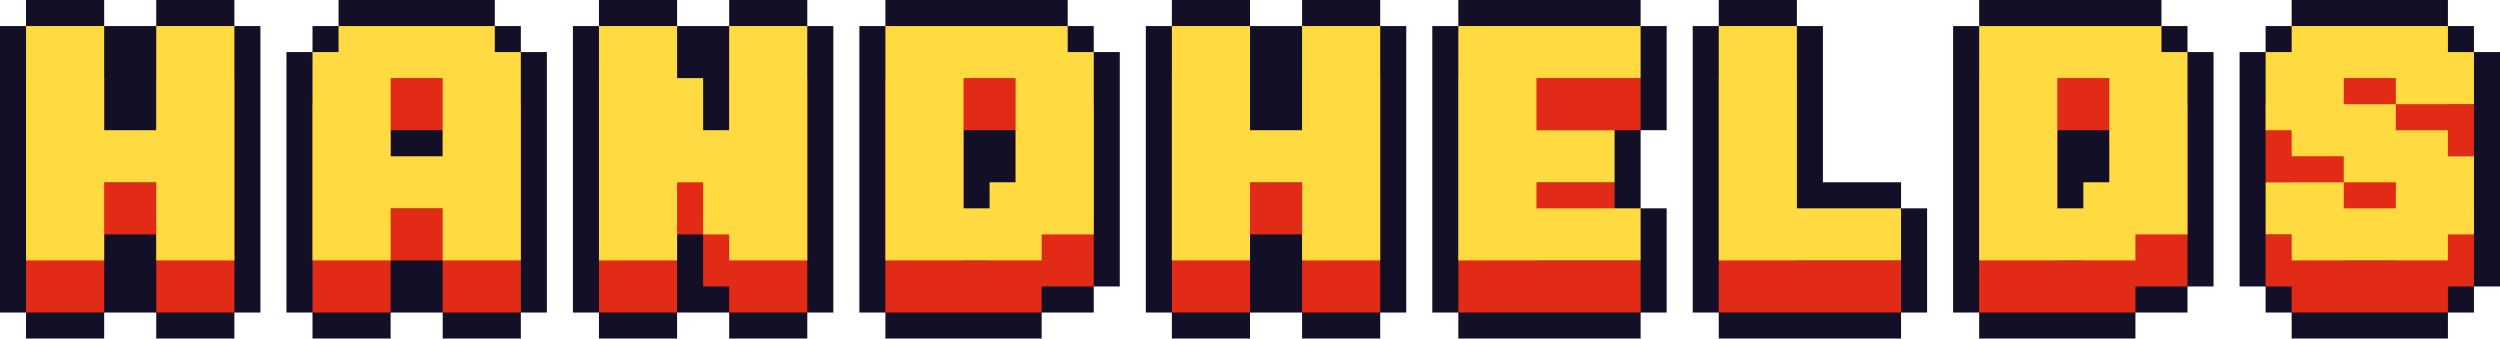 <?xml version="1.0" encoding="utf-8"?>
<!-- Generator: Adobe Illustrator 27.0.0, SVG Export Plug-In . SVG Version: 6.00 Build 0)  -->
<svg version="1.1" id="Layer_1" xmlns="http://www.w3.org/2000/svg" xmlns:xlink="http://www.w3.org/1999/xlink" x="0px" y="0px"
	 viewBox="0 0 3839 519.86" style="enable-background:new 0 0 3839 519.86;" xml:space="preserve">
<style type="text/css">
	.st0{fill:#FFFFFF;}
	.st1{fill:#120F26;}
	.st2{fill:#E22B17;}
	.st3{fill:#FFDA40;}
</style>
<g>
	<g>
		<polygon class="st1" points="2239.42,519.86 2319.4,519.86 2359.39,519.86 2519.34,519.86 2519.34,479.88 2559.33,479.88 
			2559.33,399.9 2559.33,319.92 2519.34,319.92 2519.34,279.93 2519.34,239.94 2519.34,199.95 2559.33,199.95 2559.33,119.97 
			2559.33,39.99 2519.34,39.99 2519.34,0 2359.39,0 2319.4,0 2239.42,0 2239.42,39.99 2199.43,39.99 2199.43,119.97 2199.43,399.9 
			2199.43,479.88 2239.42,479.88 		"/>
		<polygon class="st2" points="2519.34,199.95 2519.34,119.97 2359.39,119.97 2319.4,119.97 2239.42,119.97 2239.42,479.88 
			2319.4,479.88 2359.39,479.88 2519.34,479.88 2519.34,399.9 2359.39,399.9 2359.39,359.91 2479.35,359.91 2479.35,279.93 
			2359.39,279.93 2359.39,199.95 		"/>
		<polygon class="st3" points="2519.34,119.97 2519.34,39.99 2359.39,39.99 2319.4,39.99 2239.42,39.99 2239.42,399.9 2319.4,399.9 
			2359.39,399.9 2519.34,399.9 2519.34,319.92 2359.39,319.92 2359.39,279.93 2479.35,279.93 2479.35,199.95 2359.39,199.95 
			2359.39,119.97 		"/>
	</g>
	<g>
		<polygon class="st1" points="359.91,519.86 359.91,479.88 399.9,479.88 399.9,399.9 399.9,119.97 399.9,39.99 359.91,39.99 
			359.91,0 239.94,0 239.94,39.99 199.95,39.99 159.96,39.99 159.96,0 39.99,0 39.99,39.99 0,39.99 0,119.97 0,399.9 0,479.88 
			39.99,479.88 39.99,519.86 159.96,519.86 159.96,479.88 199.95,479.88 239.94,479.88 239.94,519.86 		"/>
		<polygon class="st2" points="239.94,119.97 239.94,279.93 159.96,279.93 159.96,119.97 39.99,119.97 39.99,479.88 159.96,479.88 
			159.96,359.91 239.94,359.91 239.94,479.88 359.91,479.88 359.91,119.97 		"/>
		<polygon class="st3" points="239.94,39.99 239.94,199.95 159.96,199.95 159.96,39.99 39.99,39.99 39.99,399.9 159.96,399.9 
			159.96,279.93 239.94,279.93 239.94,399.9 359.91,399.9 359.91,39.99 		"/>
	</g>
	<g>
		<polygon class="st1" points="2119.45,519.86 2119.45,479.88 2159.44,479.88 2159.44,399.9 2159.44,119.97 2159.44,39.99 
			2119.45,39.99 2119.45,0 1999.48,0 1999.48,39.99 1959.49,39.99 1919.5,39.99 1919.5,0 1799.53,0 1799.53,39.99 1759.54,39.99 
			1759.54,119.97 1759.54,399.9 1759.54,479.88 1799.53,479.88 1799.53,519.86 1919.5,519.86 1919.5,479.88 1959.49,479.88 
			1999.48,479.88 1999.48,519.86 		"/>
		<polygon class="st2" points="1999.48,119.97 1999.48,279.93 1919.5,279.93 1919.5,119.97 1799.53,119.97 1799.53,479.88 
			1919.5,479.88 1919.5,359.91 1999.48,359.91 1999.48,479.88 2119.45,479.88 2119.45,119.97 		"/>
		<polygon class="st3" points="1999.48,39.99 1999.48,199.95 1919.5,199.95 1919.5,39.99 1799.53,39.99 1799.53,399.9 1919.5,399.9 
			1919.5,279.93 1999.48,279.93 1999.48,399.9 2119.45,399.9 2119.45,39.99 		"/>
	</g>
	<g>
		<polygon class="st1" points="2919.24,479.88 2959.23,479.88 2959.23,399.9 2959.23,319.92 2919.24,319.92 2919.24,279.93 
			2799.27,279.93 2799.27,119.97 2799.27,39.99 2759.28,39.99 2759.28,0 2639.31,0 2639.31,39.99 2599.32,39.99 2599.32,119.97 
			2599.32,399.9 2599.32,479.88 2639.31,479.88 2639.31,519.86 2719.29,519.86 2759.28,519.86 2919.24,519.86 		"/>
		<polygon class="st2" points="2759.28,399.9 2759.28,119.97 2639.31,119.97 2639.31,479.88 2719.29,479.88 2759.28,479.88 
			2919.24,479.88 2919.24,399.9 		"/>
		<polygon class="st3" points="2759.28,319.92 2759.28,39.99 2639.31,39.99 2639.31,399.9 2719.29,399.9 2759.28,399.9 
			2919.24,399.9 2919.24,319.92 		"/>
	</g>
	<g>
		<polygon class="st1" points="1239.68,39.99 1239.68,0 1119.71,0 1119.71,39.99 1079.72,39.99 1039.73,39.99 1039.73,0 919.76,0 
			919.76,39.99 879.77,39.99 879.77,119.97 879.77,399.9 879.77,479.88 919.76,479.88 919.76,519.86 1039.73,519.86 1039.73,479.88 
			1079.72,479.88 1119.71,479.88 1119.71,519.86 1239.68,519.86 1239.68,479.88 1279.67,479.88 1279.67,399.9 1279.67,119.97 
			1279.67,39.99 		"/>
		<polygon class="st2" points="1119.71,119.97 1119.71,279.93 1079.72,279.93 1079.72,199.95 1039.73,199.95 1039.73,119.97 
			919.76,119.97 919.76,479.88 1039.73,479.88 1039.73,359.91 1079.72,359.91 1079.72,439.89 1119.71,439.89 1119.71,479.88 
			1239.68,479.88 1239.68,119.97 		"/>
		<polygon class="st3" points="1119.71,39.99 1119.71,199.95 1079.72,199.95 1079.72,119.97 1039.73,119.97 1039.73,39.99 
			919.76,39.99 919.76,399.9 1039.73,399.9 1039.73,279.93 1079.72,279.93 1079.72,359.91 1119.71,359.91 1119.71,399.9 
			1239.68,399.9 1239.68,39.99 		"/>
	</g>
	<g>
		<polygon class="st1" points="799.79,519.86 799.79,479.88 839.78,479.88 839.78,399.9 839.78,159.96 839.78,79.98 799.79,79.98 
			799.79,39.99 759.8,39.99 759.8,0 519.86,0 519.86,39.99 479.88,39.99 479.88,79.98 439.89,79.98 439.89,159.96 439.89,399.9 
			439.89,479.88 479.88,479.88 479.88,519.86 599.84,519.86 599.84,479.88 639.83,479.88 679.82,479.88 679.82,519.86 		"/>
		<path class="st2" d="M759.8,159.96v-39.99H519.86v39.99h-39.99v319.92h119.97V399.9h79.98v79.98h119.97V159.96H759.8z
			 M599.84,319.92V199.95h79.98v119.97H599.84z"/>
		<path class="st3" d="M759.8,79.98V39.99H519.86v39.99h-39.99V399.9h119.97v-79.98h79.98v79.98h119.97V79.98H759.8z M599.84,239.94
			V119.97h79.98v119.97H599.84z"/>
	</g>
	<g>
		<polygon class="st1" points="3359.12,479.88 3359.12,439.89 3399.11,439.89 3399.11,359.91 3399.11,159.96 3399.11,79.98 
			3359.12,79.98 3359.12,39.99 3319.14,39.99 3319.14,0 3159.18,0 3079.2,0 3039.21,0 3039.21,39.99 2999.22,39.99 2999.22,119.97 
			2999.22,399.9 2999.22,479.88 3039.21,479.88 3039.21,519.86 3079.2,519.86 3159.18,519.86 3279.15,519.86 3279.15,479.88 
			3319.14,479.88 		"/>
		<path class="st2" d="M3319.14,159.96v-39.99h-159.96h-79.98h-39.99v359.91h39.99h79.98h119.97v-39.99h79.98V159.96H3319.14z
			 M3159.18,199.95h79.98v159.96h-39.99v39.99h-39.99V199.95z"/>
		<path class="st3" d="M3319.14,79.98V39.99h-159.96h-79.98h-39.99V399.9h39.99h79.98h119.97v-39.99h79.98V79.98H3319.14z
			 M3159.18,119.97h79.98v159.96h-39.99v39.99h-39.99V119.97z"/>
	</g>
	<g>
		<polygon class="st1" points="1679.56,479.88 1679.56,439.89 1719.55,439.89 1719.55,359.91 1719.55,159.96 1719.55,79.98 
			1679.56,79.98 1679.56,39.99 1639.57,39.99 1639.57,0 1479.61,0 1399.64,0 1359.65,0 1359.65,39.99 1319.66,39.99 1319.66,119.97 
			1319.66,399.9 1319.66,479.88 1359.65,479.88 1359.65,519.86 1399.64,519.86 1479.61,519.86 1599.58,519.86 1599.58,479.88 
			1639.57,479.88 		"/>
		<path class="st2" d="M1639.57,159.96v-39.99h-159.96h-79.98h-39.99v359.91h39.99h79.98h119.97v-39.99h79.98V159.96H1639.57z
			 M1479.61,199.95h79.98v159.96h-39.99v39.99h-39.99V199.95z"/>
		<path class="st3" d="M1639.57,79.98V39.99h-159.96h-79.98h-39.99V399.9h39.99h79.98h119.97v-39.99h79.98V79.98H1639.57z
			 M1479.61,119.97h79.98v159.96h-39.99v39.99h-39.99V119.97z"/>
	</g>
	<g>
		<polygon class="st1" points="3519.08,479.88 3519.08,519.86 3759.02,519.86 3759.02,479.88 3799.01,479.88 3799.01,439.89 
			3839,439.89 3839,359.91 3839,319.92 3839,239.94 3839,159.96 3839,79.98 3799.01,79.98 3799.01,39.99 3759.02,39.99 3759.02,0 
			3519.08,0 3519.08,39.99 3479.09,39.99 3479.09,79.98 3439.1,79.98 3439.1,159.96 3439.1,199.95 3439.1,279.93 3439.1,359.91 
			3439.1,439.89 3479.09,439.89 3479.09,479.88 		"/>
		<polygon class="st2" points="3759.02,479.88 3759.02,439.89 3799.01,439.89 3799.01,319.92 3759.02,319.92 3759.02,279.93 
			3679.04,279.93 3679.04,239.94 3599.06,239.94 3599.06,199.95 3679.04,199.95 3679.04,239.94 3799.01,239.94 3799.01,159.96 
			3759.02,159.96 3759.02,119.97 3519.08,119.97 3519.08,159.96 3479.09,159.96 3479.09,279.93 3519.08,279.93 3519.08,319.92 
			3599.06,319.92 3599.06,359.91 3679.04,359.91 3679.04,399.9 3599.06,399.9 3599.06,359.91 3479.09,359.91 3479.09,439.89 
			3519.08,439.89 3519.08,479.88 		"/>
		<polygon class="st3" points="3759.02,399.9 3759.02,359.91 3799.01,359.91 3799.01,239.94 3759.02,239.94 3759.02,199.95 
			3679.04,199.95 3679.04,159.96 3599.06,159.96 3599.06,119.97 3679.04,119.97 3679.04,159.96 3799.01,159.96 3799.01,79.98 
			3759.02,79.98 3759.02,39.99 3519.08,39.99 3519.08,79.98 3479.09,79.98 3479.09,199.95 3519.08,199.95 3519.08,239.94 
			3599.06,239.94 3599.06,279.93 3679.04,279.93 3679.04,319.92 3599.06,319.92 3599.06,279.93 3479.09,279.93 3479.09,359.91 
			3519.08,359.91 3519.08,399.9 		"/>
	</g>
</g>
</svg>
